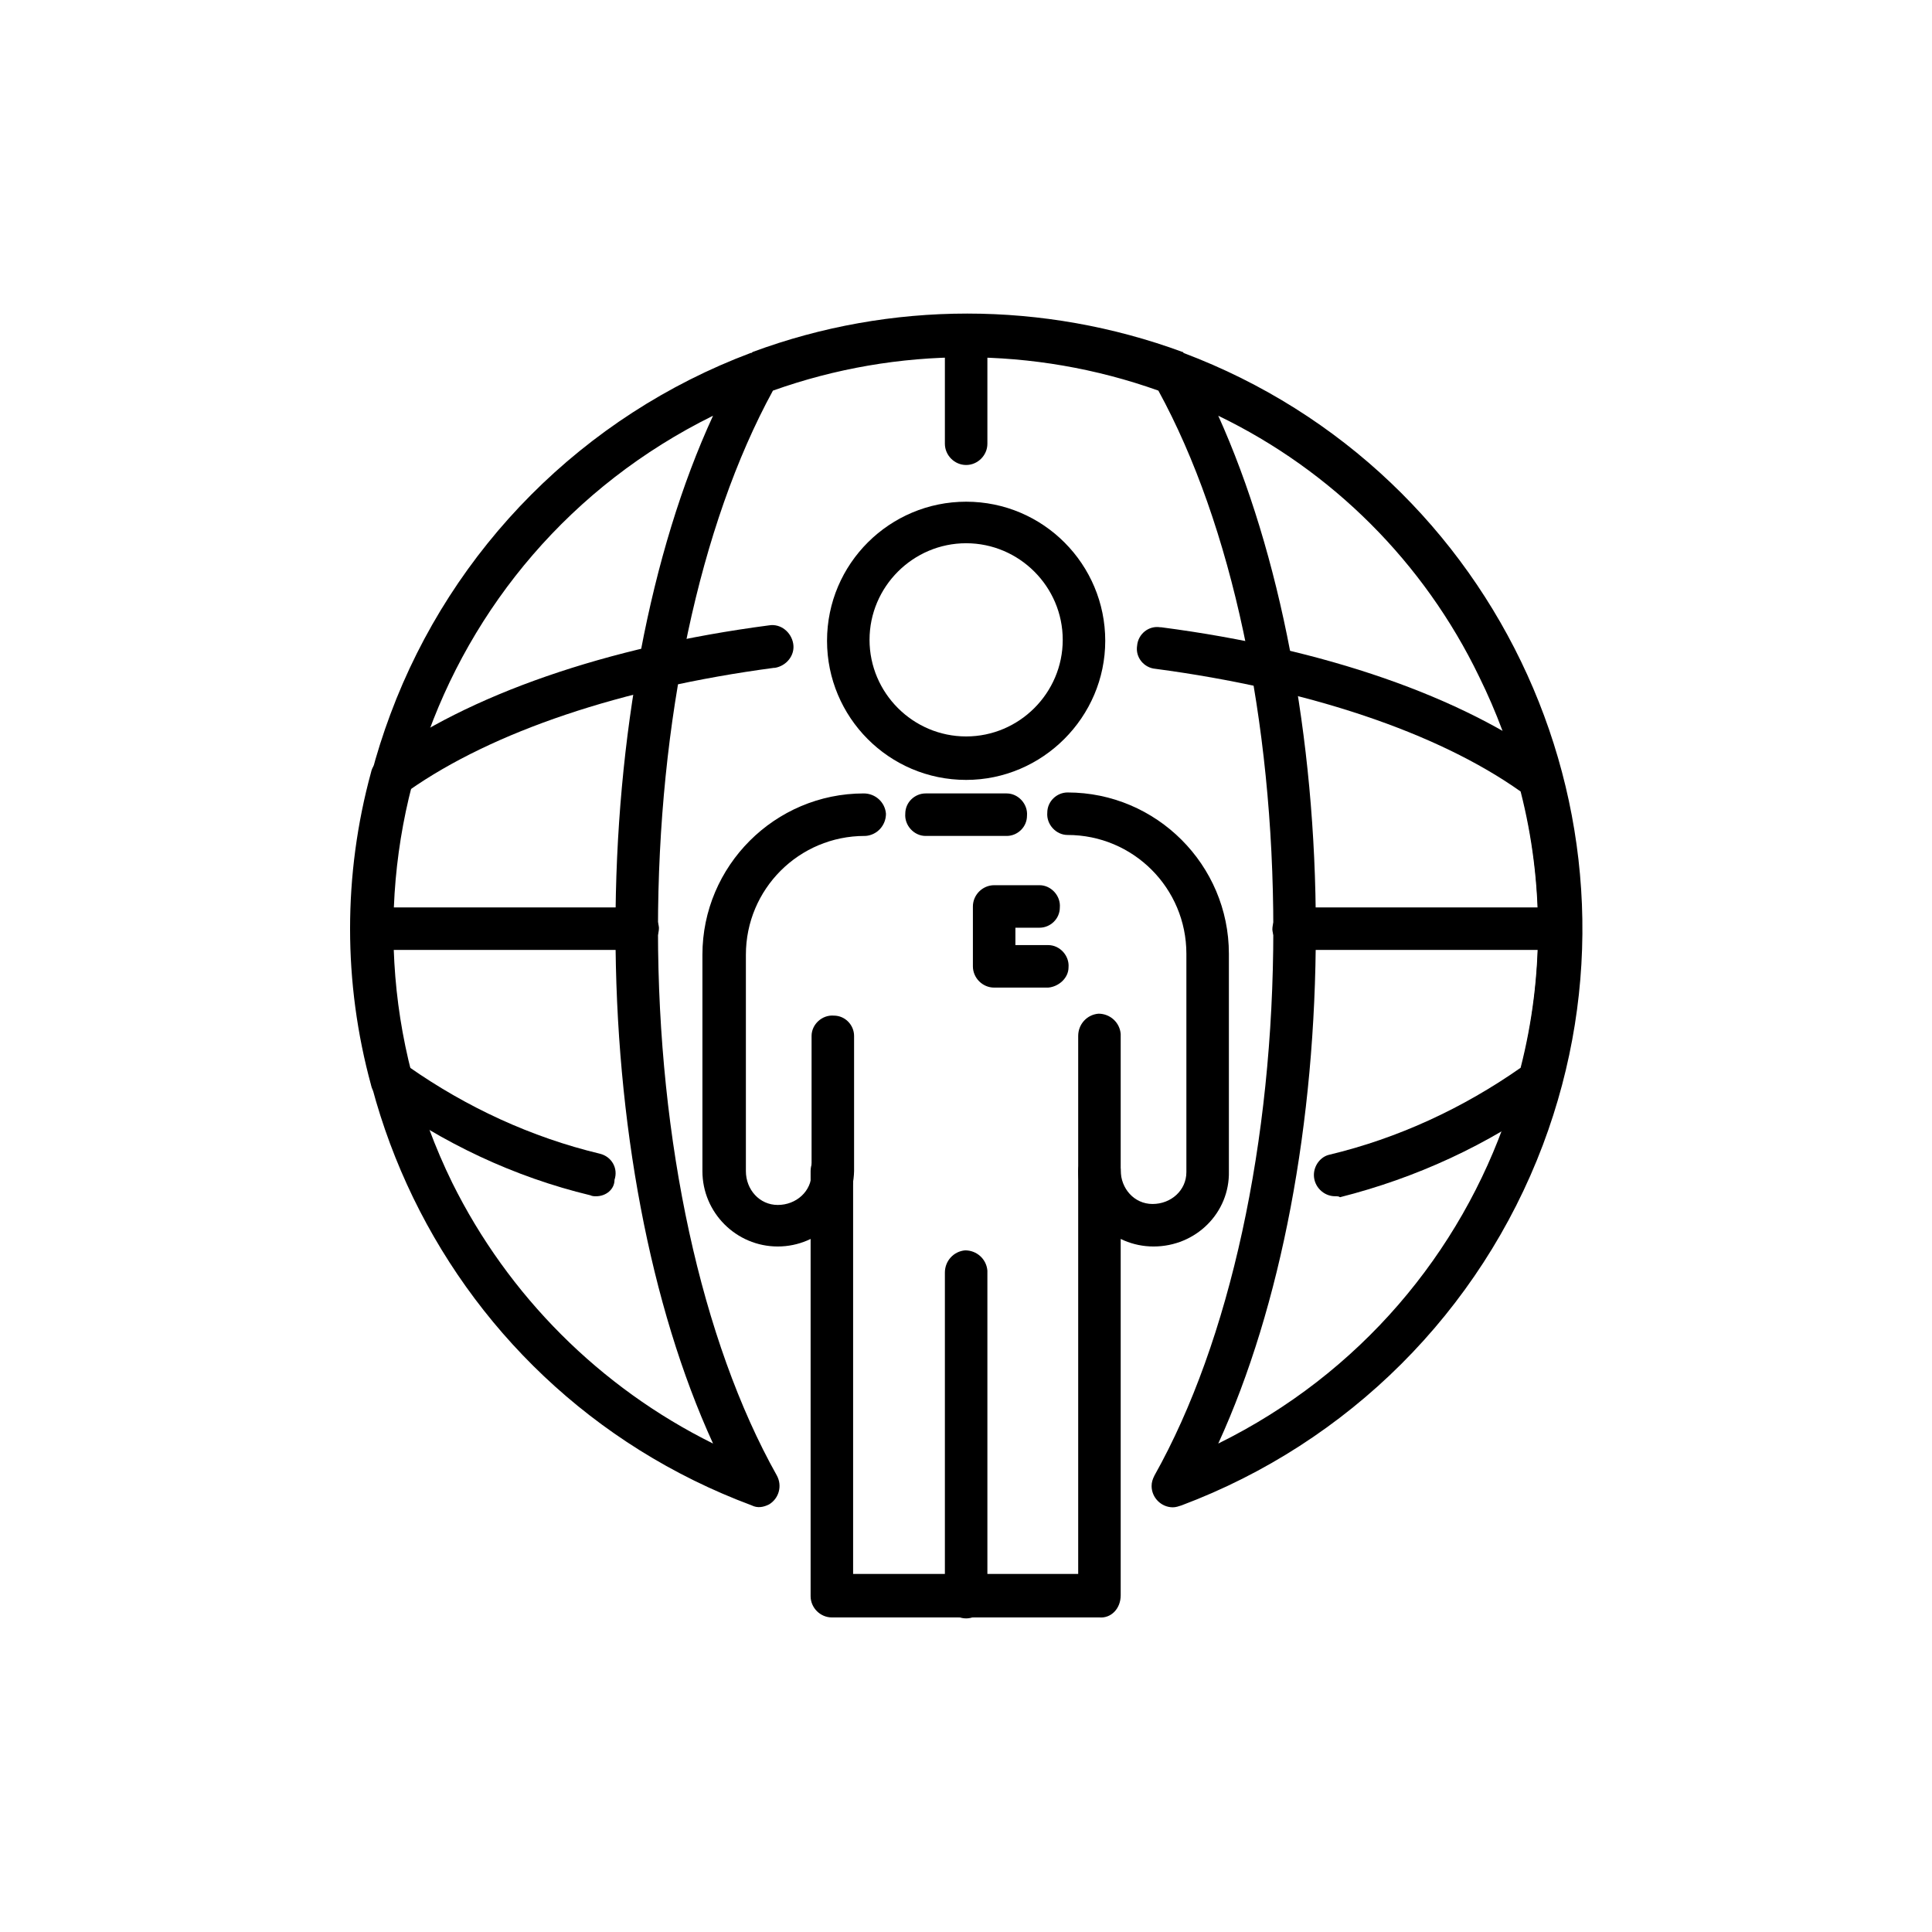 <?xml version="1.0" encoding="utf-8"?>
<!-- Generator: Adobe Illustrator 25.4.1, SVG Export Plug-In . SVG Version: 6.00 Build 0)  -->
<svg version="1.1" id="Layer_1" xmlns="http://www.w3.org/2000/svg" xmlns:xlink="http://www.w3.org/1999/xlink" x="0px" y="0px"
	 viewBox="0 0 200 200" style="enable-background:new 0 0 200 200;" xml:space="preserve">
<g id="Group_148" transform="translate(-304.686 -339.764)">
	<path id="Path_449" d="M426.1,495.8c-1.2,0-2.2-1-2.2-2.2c0-0.4,0.1-0.7,0.3-1.1c7.8-13.9,12.3-34.5,12.3-56.5
		c0-21.7-4.3-41.9-11.9-55.8c-12.9-4.6-27-4.6-39.9,0c-7.6,13.9-11.9,34.2-11.9,55.8c0,22,4.5,42.6,12.3,56.5c0.6,1.1,0.2,2.4-0.8,3
		c-0.6,0.3-1.2,0.4-1.8,0.1c-33-12.3-49.7-49-37.4-81.9c6.4-17.2,20-30.9,37.3-37.4c0.1,0,0.1,0,0.2-0.1c14.3-5.3,30.1-5.3,44.5,0
		c0,0,0.1,0,0.1,0.1c32.9,12.4,49.6,49.1,37.2,82c-6.5,17.2-20.1,30.8-37.4,37.3C426.7,495.7,426.4,495.8,426.1,495.8L426.1,495.8z
		 M430.8,382.8c6.4,14.2,10.1,33.2,10.1,53.2c0,20-3.6,39-10.1,53.2c29.4-14.5,41.5-50,27-79.4C452.1,398,442.6,388.5,430.8,382.8
		L430.8,382.8z M378.5,382.8c-29.4,14.5-41.4,50-27,79.4c5.8,11.7,15.3,21.2,27,27c-6.5-14.2-10.1-33.2-10.1-53.2
		S372,396.9,378.5,382.8L378.5,382.8z"/>
	<path id="Path_450" d="M442.9,463.6c-1.2,0-2.2-1-2.2-2.2c0-1,0.7-1.9,1.6-2.1c7.1-1.7,13.8-4.8,19.8-9c2.4-9.4,2.4-19.2,0-28.6
		c-8.6-6.1-22-10.6-37.8-12.7c-1.2-0.1-2.1-1.2-1.9-2.4c0.1-1.2,1.2-2.1,2.4-1.9c0,0,0,0,0.1,0c16.9,2.2,31.2,7.2,40.4,14
		c0.4,0.3,0.7,0.7,0.8,1.2c2.9,10.6,2.9,21.8,0,32.4c-0.1,0.5-0.4,0.9-0.8,1.2c-6.6,4.8-14,8.2-21.9,10.2
		C443.3,463.6,443.1,463.6,442.9,463.6L442.9,463.6z"/>
	<path id="Path_451" d="M366.4,463.6c-0.2,0-0.4,0-0.6-0.1c-7.9-1.9-15.3-5.4-21.9-10.2c-0.4-0.3-0.7-0.7-0.8-1.2
		c-2.9-10.6-2.9-21.8,0-32.4c0.1-0.5,0.4-0.9,0.8-1.2c9.2-6.8,23.6-11.8,40.4-14c1.2-0.2,2.3,0.7,2.5,1.9c0.2,1.2-0.7,2.3-1.9,2.5
		c0,0,0,0-0.1,0c-15.8,2.1-29.1,6.6-37.8,12.7c-2.4,9.4-2.4,19.2,0,28.6c6,4.2,12.7,7.3,19.8,9c1.2,0.3,1.9,1.5,1.5,2.7
		C368.3,462.9,367.4,463.6,366.4,463.6L366.4,463.6z"/>
	<path id="Path_452" d="M404.7,387.9c-1.2,0-2.2-1-2.2-2.2v0v-11.2c0-1.2,1-2.2,2.2-2.2c1.2,0,2.2,1,2.2,2.2v11.2
		C406.9,386.9,405.9,387.9,404.7,387.9L404.7,387.9L404.7,387.9z"/>
	<path id="Path_453" d="M466.1,438.1h-27.4c-1.2,0-2.2-0.9-2.3-2.1c0-1.2,0.9-2.2,2.1-2.3c0,0,0.1,0,0.1,0h27.4
		c1.2,0,2.2,0.9,2.3,2.1c0,1.2-0.9,2.2-2.1,2.3C466.2,438.1,466.2,438.1,466.1,438.1z"/>
	<path id="Path_454" d="M370.6,438.1h-27.4c-1.2,0-2.2-1.1-2.1-2.3c0-1.2,1-2.1,2.1-2.1h27.4c1.2,0,2.2,0.9,2.3,2.1
		c0,1.2-0.9,2.2-2.1,2.3C370.7,438.1,370.6,438.1,370.6,438.1L370.6,438.1z"/>
	<path id="Path_455" d="M385.2,468.8c-4.3,0-7.8-3.5-7.8-7.8v-22.4c0-9.2,7.5-16.7,16.7-16.7c1.2,0,2.2,0.9,2.3,2.1
		c0,1.2-0.9,2.2-2.1,2.3c0,0-0.1,0-0.1,0c-6.8,0-12.3,5.5-12.3,12.3V461c0,1.9,1.4,3.5,3.3,3.5c1.9,0,3.5-1.4,3.5-3.3
		c0-0.1,0-0.1,0-0.2v-14c0-1.2,1.1-2.2,2.3-2.1c1.2,0,2.1,1,2.1,2.1v14C393,465.3,389.5,468.8,385.2,468.8z"/>
	<path id="Path_456" d="M404.7,420.5c-8,0-14.4-6.5-14.4-14.4c0-8,6.5-14.4,14.4-14.4c8,0,14.4,6.5,14.4,14.4
		C419.1,414,412.6,420.5,404.7,420.5z M404.7,396c-5.5,0-10,4.5-10,10c0,5.5,4.5,10,10,10c5.5,0,10-4.5,10-10
		C414.7,400.5,410.2,396,404.7,396z"/>
	<path id="Path_457" d="M404.7,507.3c-1.2,0-2.2-1-2.2-2.2v0v-33.6c0-1.2,0.9-2.2,2.1-2.3c1.2,0,2.2,0.9,2.3,2.1c0,0,0,0.1,0,0.1
		v33.6C406.9,506.3,405.9,507.3,404.7,507.3z"/>
	<path id="Path_458" d="M418.5,507.2h-27.7c-1.2,0-2.2-1-2.2-2.2v0v-44c0-1.2,0.9-2.2,2.1-2.3c1.2,0,2.2,0.9,2.3,2.1
		c0,0,0,0.1,0,0.1v41.8h23.3V461c0-1.2,0.9-2.2,2.1-2.3c1.2,0,2.2,0.9,2.3,2.1c0,0,0,0.1,0,0.1v44
		C420.7,506.3,419.7,507.3,418.5,507.2L418.5,507.2L418.5,507.2z"/>
	<path id="Path_459" d="M424.1,468.8c-4.3,0-7.8-3.5-7.8-7.8v-14c0-1.2,0.9-2.2,2.1-2.3c1.2,0,2.2,0.9,2.3,2.1c0,0,0,0.1,0,0.1v14
		c0,1.9,1.4,3.5,3.3,3.5c1.9,0,3.5-1.4,3.5-3.3c0-0.1,0-0.1,0-0.2v-22.4c0-6.8-5.5-12.3-12.3-12.3c-1.2,0-2.2-1.1-2.1-2.3
		c0-1.2,1-2.1,2.1-2.1c9.2,0,16.7,7.5,16.7,16.7V461C432,465.3,428.5,468.8,424.1,468.8z"/>
	<path id="Path_460" d="M408.9,426.3h-8.4c-1.2,0-2.2-1.1-2.1-2.3c0-1.2,1-2.1,2.1-2.1h8.4c1.2,0,2.2,1.1,2.1,2.3
		C411,425.4,410,426.3,408.9,426.3z"/>
	<path id="Path_461" d="M413.2,442h-5.6c-1.2,0-2.2-1-2.2-2.2v0v-6.2c0-1.2,1-2.2,2.2-2.2h0h4.7c1.2,0,2.2,1.1,2.1,2.3
		c0,1.2-1,2.1-2.1,2.1h-2.5v1.8h3.4c1.2,0,2.2,1.1,2.1,2.3C415.3,441,414.3,441.9,413.2,442L413.2,442z"/>
</g>
</svg>
